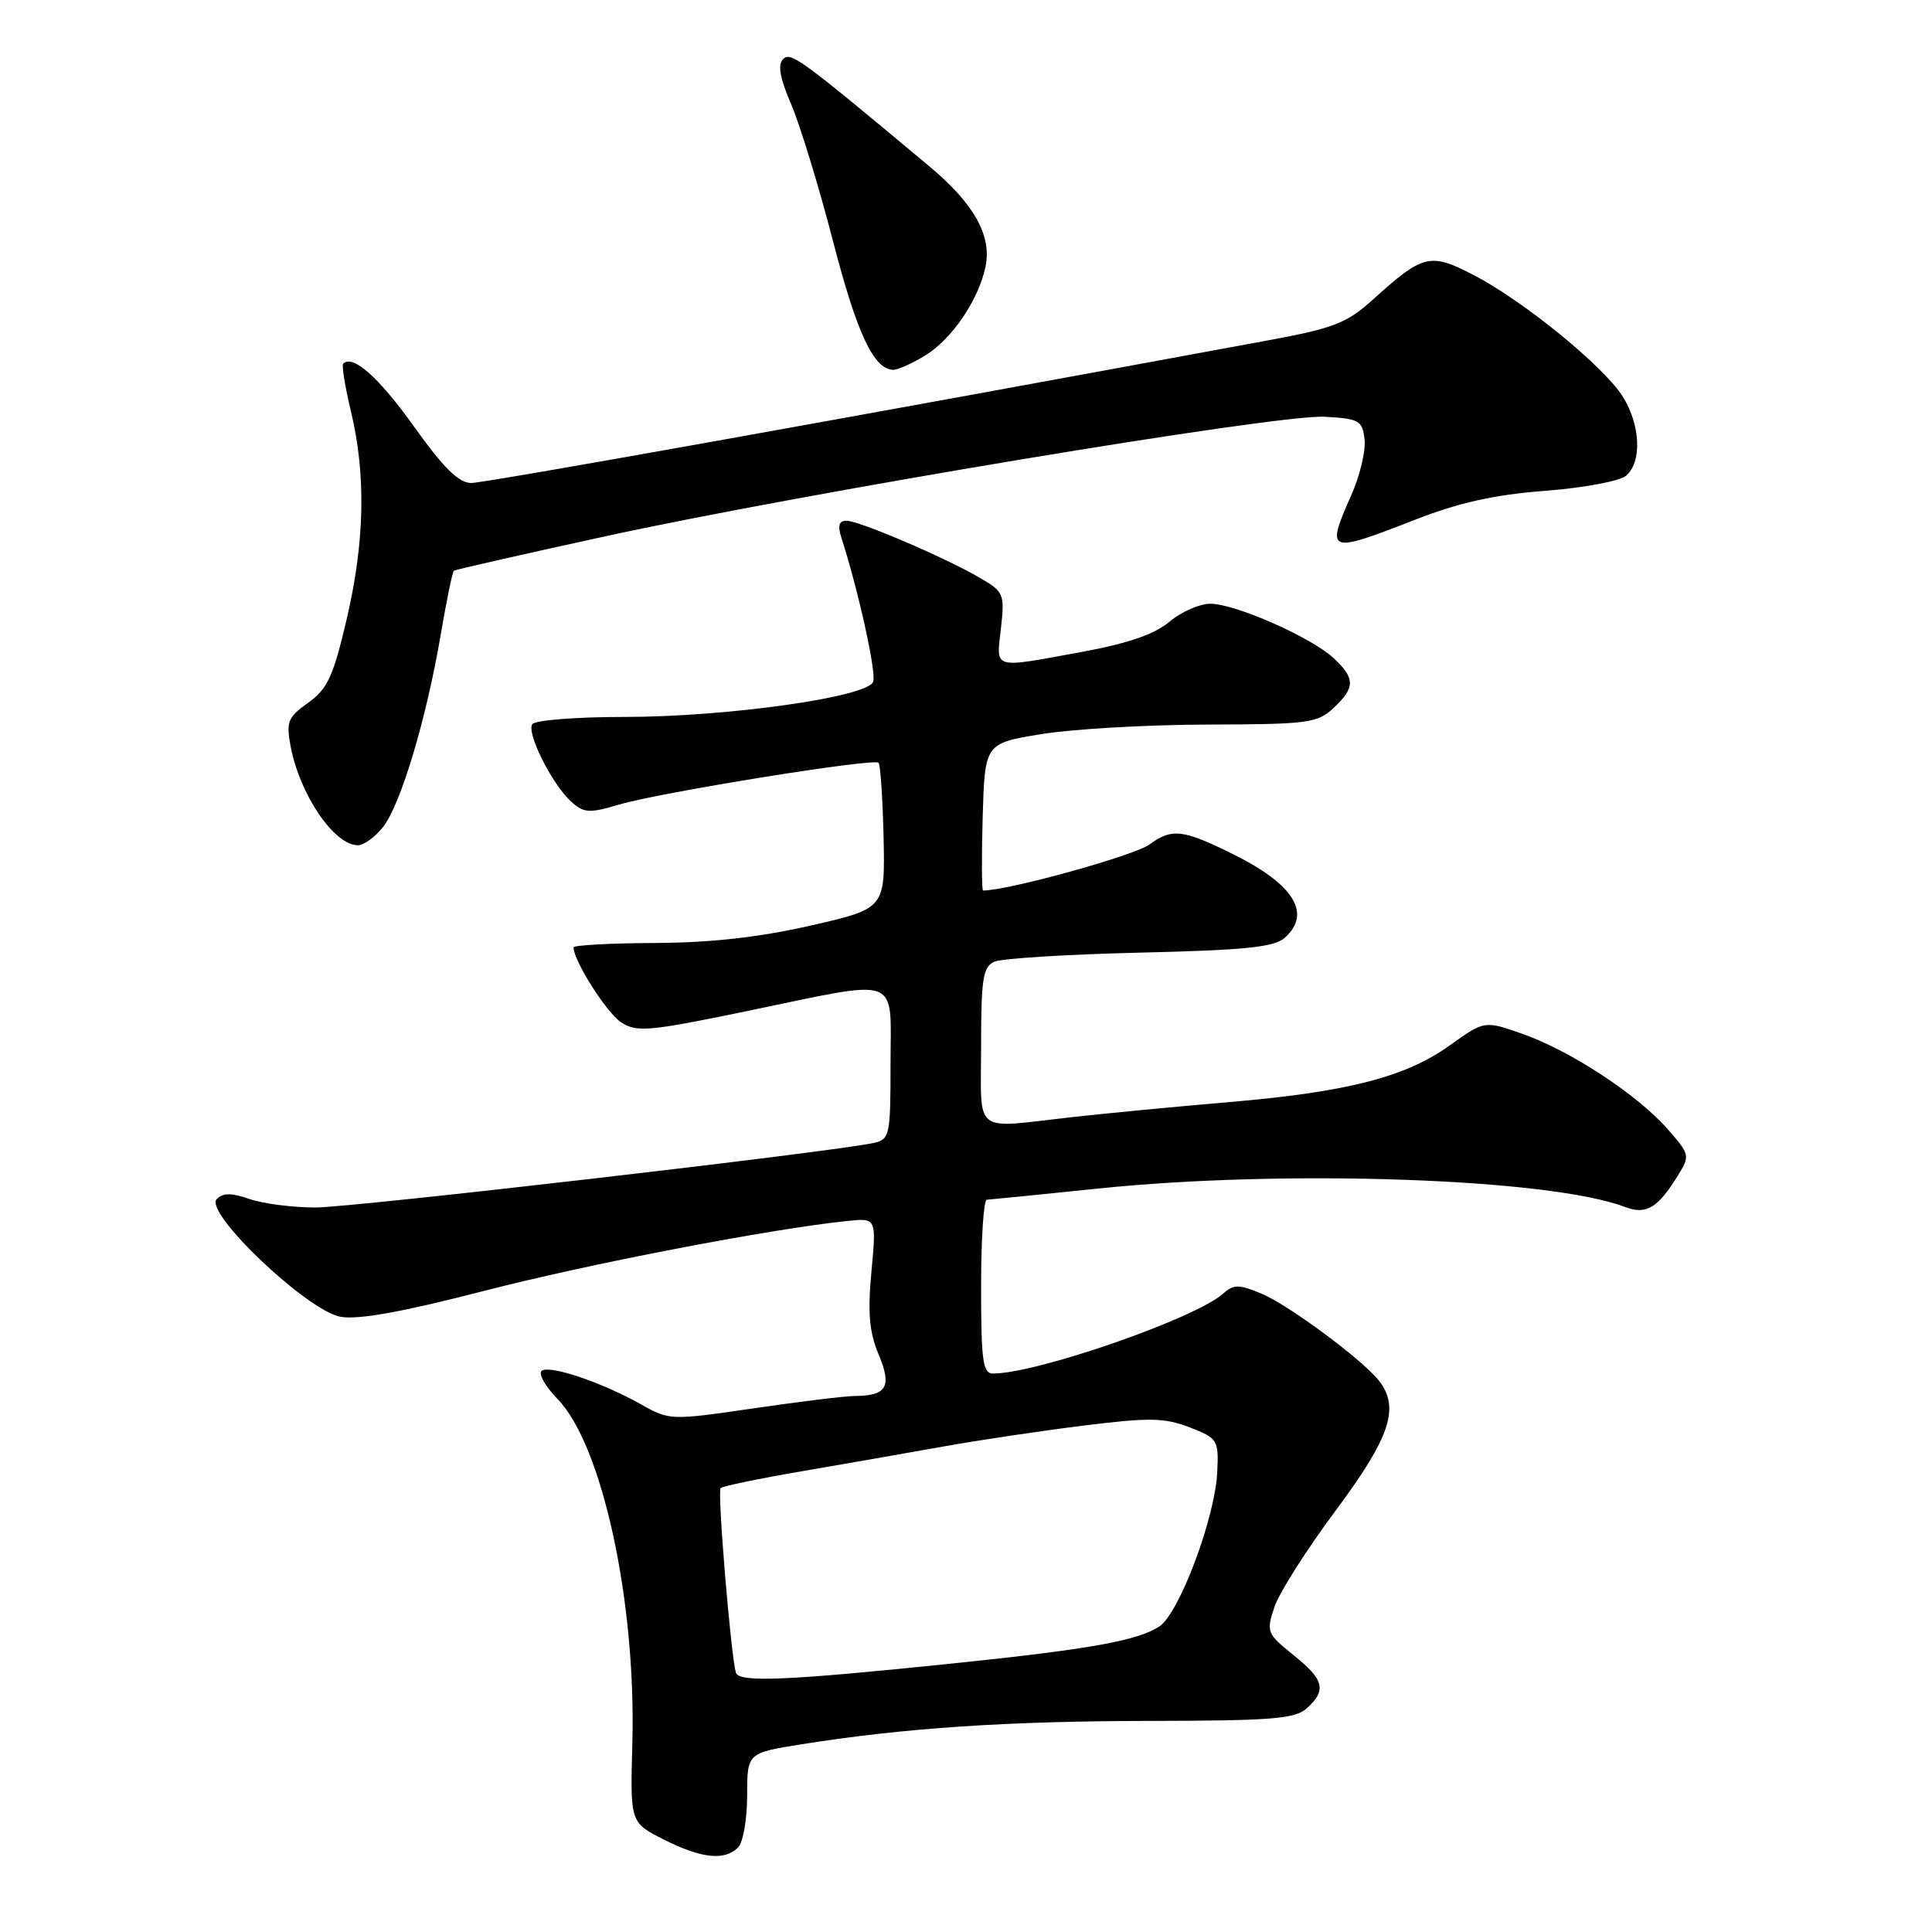 <?xml version="1.0" encoding="UTF-8" standalone="no"?>
<!DOCTYPE svg PUBLIC "-//W3C//DTD SVG 1.1//EN" "http://www.w3.org/Graphics/SVG/1.1/DTD/svg11.dtd" >
<svg xmlns="http://www.w3.org/2000/svg" xmlns:xlink="http://www.w3.org/1999/xlink" version="1.1" viewBox="0 0 256 256">
 <g >
 <path fill="currentColor"
d=" M 97.80 244.80 C 98.46 244.14 99.00 241.05 99.00 237.94 C 99.00 232.27 99.00 232.27 106.25 231.12 C 119.77 228.97 133.44 228.05 152.42 228.03 C 168.60 228.00 171.61 227.76 173.17 226.35 C 175.81 223.95 175.46 222.56 171.36 219.28 C 167.87 216.47 167.77 216.22 168.87 212.93 C 169.50 211.04 173.16 205.28 177.01 200.12 C 184.21 190.44 185.52 186.52 182.72 182.95 C 180.54 180.17 170.78 172.94 167.19 171.43 C 164.16 170.17 163.48 170.16 162.09 171.40 C 158.40 174.70 137.40 182.00 131.58 182.00 C 130.23 182.00 130.00 180.32 130.00 170.50 C 130.00 164.18 130.34 158.99 130.75 158.97 C 131.16 158.95 137.80 158.29 145.50 157.49 C 170.34 154.92 205.34 156.14 215.29 159.92 C 218.12 161.00 219.65 160.10 222.32 155.78 C 223.96 153.13 223.93 152.99 220.96 149.60 C 216.95 145.04 208.13 139.25 201.78 137.01 C 196.70 135.22 196.70 135.22 192.10 138.52 C 186.26 142.71 178.54 144.70 162.91 146.03 C 156.09 146.61 146.68 147.51 142.00 148.03 C 128.72 149.52 130.00 150.52 130.00 138.61 C 130.00 129.67 130.25 128.10 131.75 127.43 C 132.71 127.00 141.38 126.46 151.00 126.23 C 165.03 125.90 168.85 125.51 170.25 124.25 C 173.83 121.06 171.45 117.19 163.50 113.24 C 156.73 109.88 155.31 109.71 152.29 111.91 C 150.24 113.39 133.58 118.00 130.26 118.00 C 130.08 118.00 130.06 113.61 130.21 108.25 C 130.50 98.50 130.50 98.50 138.00 97.27 C 142.12 96.60 152.00 96.03 159.95 96.01 C 173.35 95.97 174.57 95.82 176.70 93.81 C 179.58 91.11 179.59 89.90 176.74 87.23 C 173.81 84.47 163.68 80.00 160.37 80.00 C 158.95 80.00 156.51 81.07 154.95 82.39 C 152.97 84.05 149.46 85.26 143.31 86.39 C 131.35 88.58 132.01 88.77 132.63 83.25 C 133.14 78.70 133.02 78.42 129.83 76.56 C 125.17 73.85 113.84 69.00 112.16 69.00 C 111.17 69.00 110.97 69.65 111.49 71.25 C 113.78 78.39 116.15 89.16 115.70 90.34 C 114.92 92.38 96.28 95.00 82.62 95.00 C 76.30 95.00 70.85 95.43 70.52 95.97 C 69.77 97.19 73.17 103.94 75.68 106.22 C 77.37 107.74 78.07 107.79 82.04 106.61 C 87.53 104.99 115.77 100.44 116.41 101.07 C 116.66 101.33 116.96 105.78 117.08 110.96 C 117.28 120.39 117.28 120.39 107.39 122.65 C 100.57 124.20 94.17 124.92 86.75 124.95 C 80.84 124.98 76.00 125.24 76.00 125.54 C 76.00 127.30 80.38 134.21 82.30 135.46 C 84.36 136.81 85.95 136.67 98.95 133.98 C 119.71 129.68 118.00 129.05 118.00 140.98 C 118.00 150.52 117.90 150.98 115.75 151.45 C 110.11 152.67 46.68 160.00 41.79 160.00 C 38.77 160.00 34.85 159.49 33.07 158.88 C 30.68 158.04 29.56 158.04 28.72 158.88 C 26.97 160.63 40.69 173.67 45.12 174.48 C 47.46 174.90 53.30 173.85 64.07 171.07 C 77.98 167.47 101.97 162.85 112.32 161.78 C 116.13 161.39 116.13 161.39 115.47 168.49 C 114.96 173.95 115.18 176.49 116.42 179.47 C 118.22 183.76 117.52 184.96 113.18 184.98 C 111.91 184.99 105.89 185.73 99.81 186.62 C 88.89 188.21 88.71 188.21 84.97 186.10 C 79.81 183.20 73.00 180.88 71.81 181.62 C 71.27 181.95 72.20 183.65 73.89 185.39 C 79.80 191.49 84.30 212.20 83.79 231.00 C 83.50 241.50 83.50 241.50 87.96 243.75 C 92.94 246.26 96.01 246.59 97.80 244.80 Z  M 50.76 109.58 C 53.09 106.62 56.48 95.32 58.38 84.19 C 59.16 79.61 59.95 75.76 60.15 75.62 C 60.34 75.48 69.23 73.46 79.90 71.13 C 106.17 65.38 169.30 54.88 175.50 55.22 C 180.11 55.48 180.52 55.71 180.81 58.21 C 180.99 59.71 180.20 63.03 179.06 65.59 C 175.65 73.30 175.90 73.39 187.50 68.87 C 193.31 66.60 198.02 65.55 204.69 65.04 C 209.75 64.66 214.59 63.76 215.44 63.05 C 217.58 61.27 217.40 56.38 215.05 52.59 C 212.59 48.61 201.92 39.90 195.28 36.45 C 189.49 33.45 188.58 33.67 181.90 39.71 C 178.48 42.80 176.73 43.49 168.24 45.06 C 112.84 55.30 64.24 64.00 62.43 64.00 C 60.79 64.00 58.77 62.00 54.85 56.51 C 50.18 49.97 46.74 46.92 45.47 48.20 C 45.26 48.41 45.72 51.26 46.51 54.54 C 48.52 62.97 48.33 71.85 45.92 82.12 C 44.15 89.65 43.39 91.30 40.83 93.12 C 38.15 95.03 37.90 95.64 38.50 98.85 C 39.70 105.27 44.27 112.00 47.43 112.00 C 48.21 112.00 49.71 110.91 50.76 109.58 Z  M 122.60 47.10 C 126.15 44.93 129.72 39.66 130.60 35.27 C 131.41 31.20 129.06 27.00 123.26 22.14 C 105.99 7.70 104.78 6.82 103.76 7.84 C 103.02 8.58 103.35 10.39 104.85 13.86 C 106.02 16.60 108.51 24.74 110.38 31.96 C 113.56 44.25 115.80 49.01 118.40 49.00 C 119.01 48.99 120.90 48.14 122.60 47.10 Z  M 97.51 221.64 C 96.84 219.36 95.03 197.63 95.49 197.18 C 95.74 196.93 100.57 195.92 106.23 194.95 C 111.88 193.98 120.33 192.51 125.00 191.67 C 129.68 190.83 138.06 189.58 143.63 188.89 C 152.34 187.81 154.30 187.85 157.63 189.13 C 161.37 190.59 161.49 190.78 161.29 195.07 C 161.00 201.15 156.26 213.78 153.61 215.52 C 150.75 217.39 144.43 218.53 126.50 220.39 C 104.24 222.70 97.91 222.97 97.51 221.64 Z "/>
</g>
</svg>